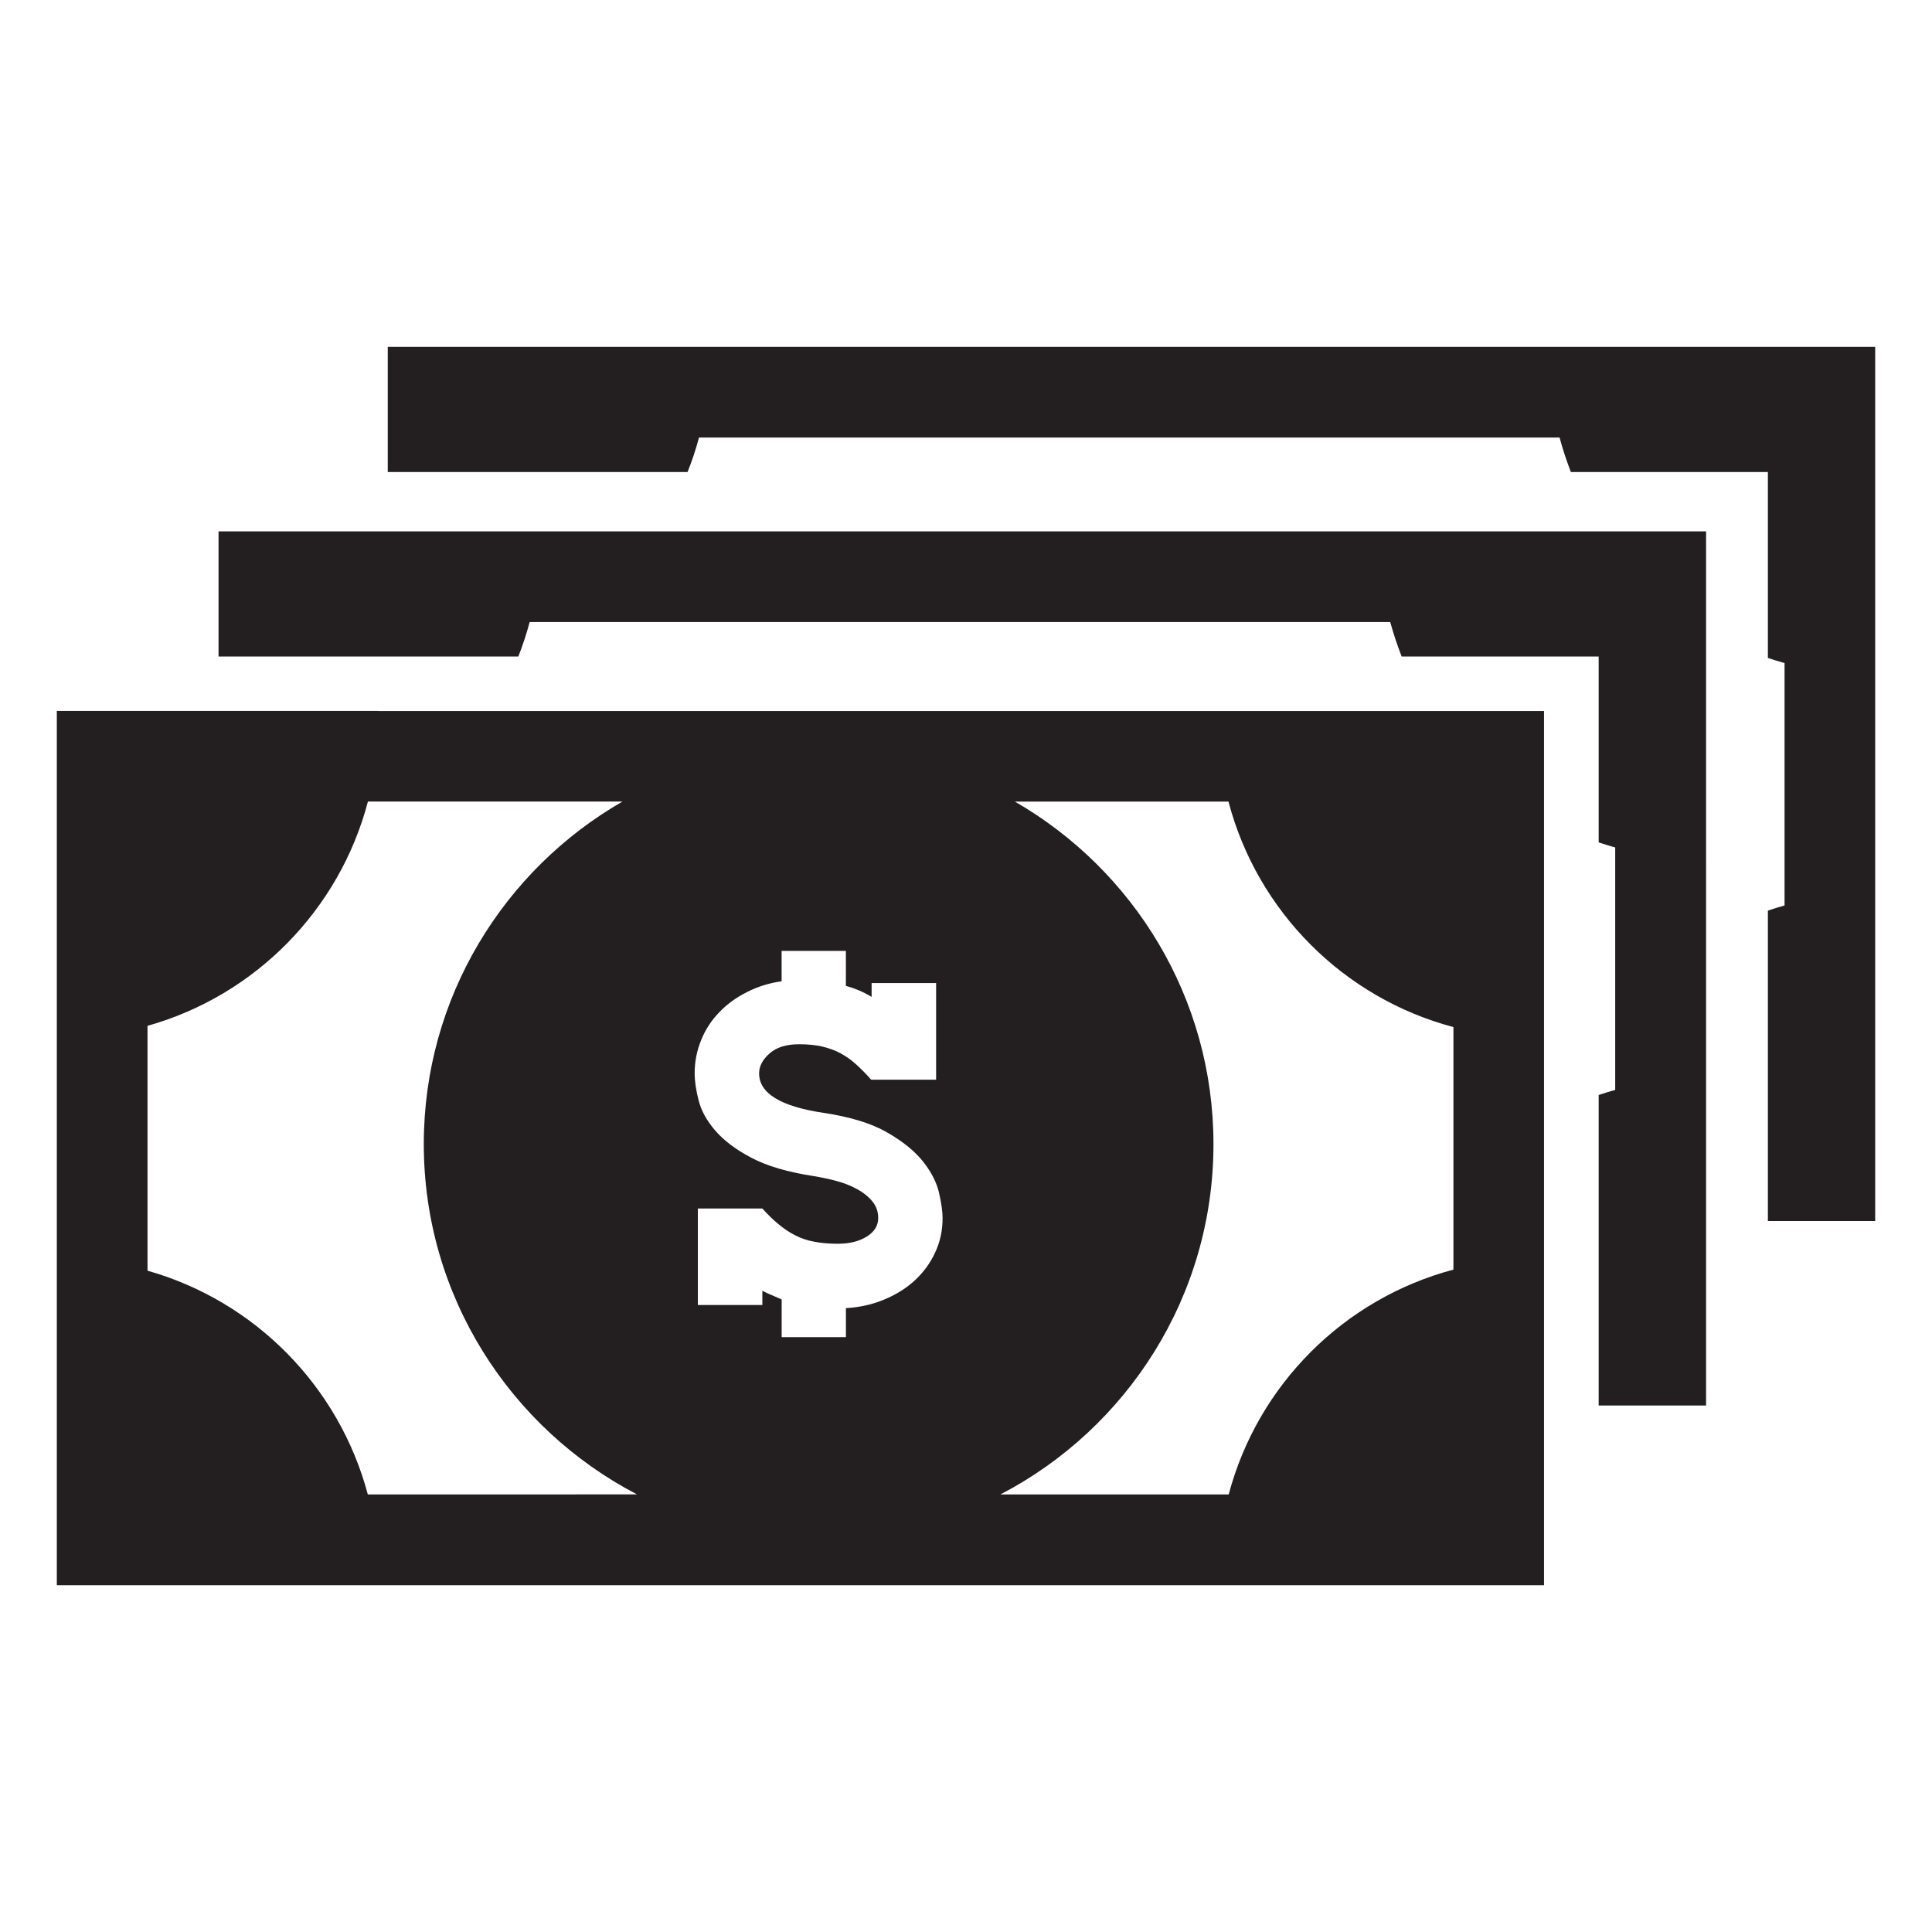 <?xml version="1.0" encoding="utf-8"?>
<!-- Generator: Adobe Illustrator 16.0.4, SVG Export Plug-In . SVG Version: 6.00 Build 0)  -->
<!DOCTYPE svg PUBLIC "-//W3C//DTD SVG 1.1//EN" "http://www.w3.org/Graphics/SVG/1.1/DTD/svg11.dtd">
<svg version="1.1" id="Capa_1" xmlns="http://www.w3.org/2000/svg" xmlns:xlink="http://www.w3.org/1999/xlink" x="0px" y="0px"
	 width="34px" height="34px" viewBox="0 0 34 34" enable-background="new 0 0 34 34" xml:space="preserve">
<g id="money_6">
	<g>
		<path fill="#231F20" d="M6.656,12.511H1v5.755v3.889v5.742h5.658h14.779h5.735v-5.738v-3.896v-5.75h-5.735H6.656V12.511z
			 M16.459,22.038c-0.086,0.188-0.207,0.353-0.357,0.492c-0.15,0.139-0.33,0.252-0.537,0.338c-0.207,0.088-0.434,0.139-0.678,0.153
			v0.511h-1.131v-0.664c-0.061-0.027-0.117-0.052-0.174-0.076c-0.059-0.022-0.113-0.051-0.166-0.076v0.25h-1.135v-1.698h1.135
			c0.096,0.106,0.191,0.2,0.287,0.278c0.094,0.078,0.191,0.144,0.291,0.193c0.1,0.053,0.211,0.09,0.33,0.112
			c0.123,0.025,0.262,0.037,0.418,0.037c0.205,0,0.375-0.041,0.51-0.125c0.135-0.084,0.203-0.193,0.203-0.328
			c0-0.112-0.035-0.211-0.105-0.295c-0.07-0.084-0.16-0.156-0.271-0.215c-0.109-0.061-0.23-0.107-0.363-0.143
			c-0.133-0.036-0.264-0.062-0.393-0.084c-0.459-0.07-0.826-0.178-1.102-0.324c-0.276-0.146-0.486-0.305-0.635-0.479
			c-0.148-0.172-0.246-0.349-0.291-0.529c-0.047-0.18-0.07-0.34-0.07-0.48c0-0.205,0.039-0.4,0.115-0.584
			c0.074-0.184,0.18-0.346,0.318-0.488c0.139-0.145,0.301-0.262,0.486-0.354c0.186-0.096,0.389-0.16,0.611-0.191v-0.535h1.131v0.615
			c0.17,0.049,0.32,0.113,0.453,0.195V17.3h1.135v1.701h-1.143c-0.09-0.104-0.18-0.192-0.266-0.271s-0.18-0.144-0.275-0.195
			c-0.096-0.051-0.205-0.09-0.318-0.117c-0.117-0.027-0.254-0.041-0.41-0.041c-0.227,0-0.4,0.055-0.521,0.164
			c-0.121,0.107-0.182,0.223-0.182,0.348c0,0.351,0.377,0.582,1.131,0.695c0.471,0.07,0.846,0.186,1.121,0.344
			c0.279,0.16,0.49,0.332,0.637,0.518c0.147,0.187,0.238,0.369,0.279,0.552s0.061,0.328,0.061,0.44
			C16.588,21.652,16.545,21.854,16.459,22.038z M6.473,26.3c-0.506-1.901-1.986-3.403-3.877-3.938v-4.309
			c1.895-0.533,3.377-2.039,3.879-3.947h4.479c-2.086,1.201-3.496,3.451-3.496,6.027c0,2.678,1.525,5.006,3.752,6.166L6.473,26.3
			L6.473,26.3z M25.578,18.075v4.268c-1.928,0.513-3.443,2.027-3.955,3.957h-4.018c2.227-1.159,3.75-3.487,3.75-6.166
			c0-2.575-1.41-4.826-3.494-6.027h3.758C22.129,16.042,23.646,17.562,25.578,18.075z"/>
		<path fill="#231F20" d="M9.502,9.351H3.846v2.203h2.811h2.465c0.076-0.197,0.145-0.4,0.199-0.607h15.145
			c0.056,0.207,0.125,0.41,0.201,0.607h2.508h0.959v0.957v2.314c0.099,0.031,0.193,0.063,0.291,0.088v4.269
			c-0.098,0.024-0.192,0.057-0.291,0.088v2.889v2.576h1.89v-5.738V15.1V9.351h-5.738H9.502z"/>
		<path fill="#231F20" d="M27.262,6.104h-14.78H6.824v2.203h2.813H12.1c0.078-0.197,0.146-0.398,0.201-0.607h15.145
			c0.056,0.209,0.123,0.41,0.199,0.607h2.51h0.957v0.959v2.313c0.099,0.031,0.193,0.063,0.293,0.09v4.266
			c-0.1,0.027-0.194,0.057-0.293,0.09v2.887v2.576H33v-5.736v-3.898v-5.75H27.262z"/>
	</g>
</g>
</svg>
